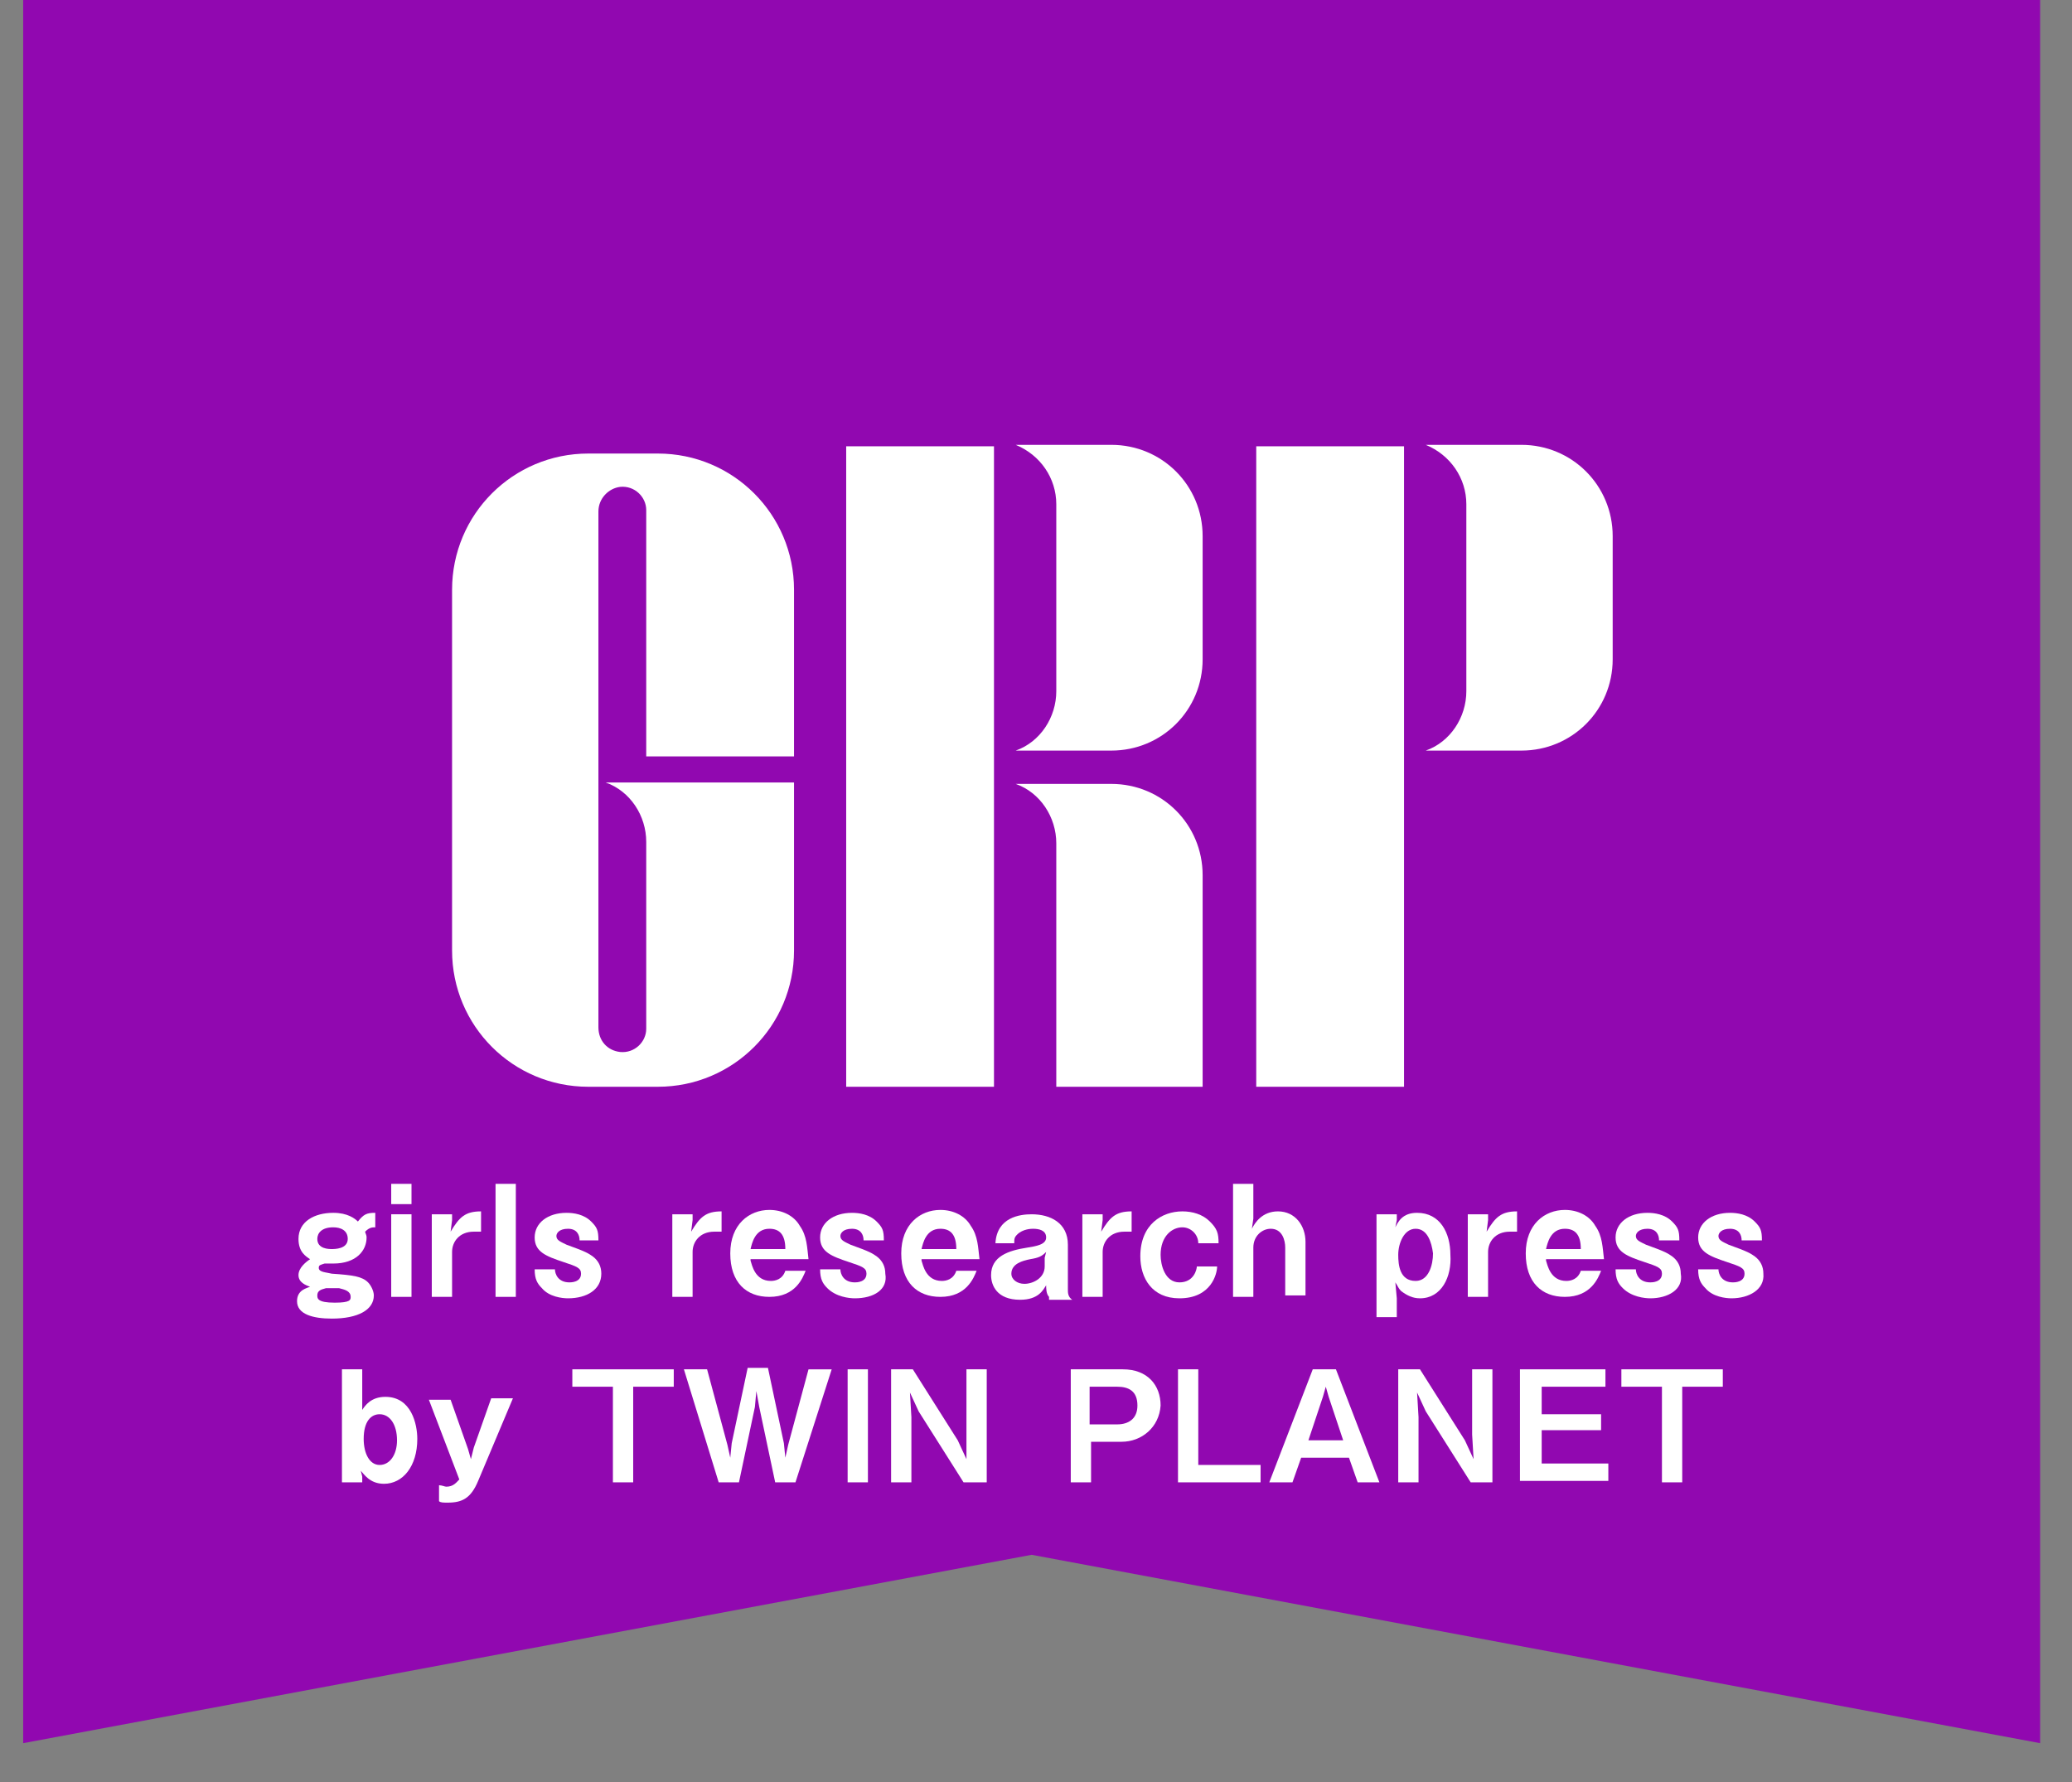 <?xml version="1.0" encoding="utf-8"?>
<!-- Generator: Adobe Illustrator 25.4.1, SVG Export Plug-In . SVG Version: 6.00 Build 0)  -->
<svg version="1.1" id="レイヤー_1" xmlns="http://www.w3.org/2000/svg" xmlns:xlink="http://www.w3.org/1999/xlink" x="0px"
	 y="0px" viewBox="0 0 143 123" style="enable-background:new 0 0 143 123;" xml:space="preserve">
<rect x="0" y="0" width="143" height="123" fill="#808080" stroke="none"/>
<style type="text/css">
	.st0{clip-path:url(#SVGID_00000029747714305591064610000006782472776302310034_);fill:#9108B0;}
	.st1{fill:#FFFFFF;}
</style>
<g>
	<defs>
		<rect id="SVGID_1_" width="143" height="123"/>
	</defs>
	<clipPath id="SVGID_00000060715571258823099880000009911158449880918697_">
		<use xlink:href="#SVGID_1_"  style="overflow:visible;"/>
	</clipPath>
	<polygon style="clip-path:url(#SVGID_00000060715571258823099880000009911158449880918697_);fill:#9108B0;" points="140.8,120.3 
		71.2,107.3 1.6,120.3 1.6,-14.8 140.8,-14.8 	"/>
</g>
<g>
	<g>
		<path class="st1" d="M44.6,71c0,0.9-0.8,1.7-1.8,1.6c-0.9-0.1-1.5-0.8-1.5-1.7V35.3c0-0.9,0.7-1.6,1.5-1.7c1-0.1,1.8,0.7,1.8,1.6
			v17h10.2V40.7c0-5.2-4.2-9.4-9.4-9.4h-4.8c-5.2,0-9.4,4.2-9.4,9.4v24.9c0,5.2,4.2,9.4,9.4,9.4h4.8c5.2,0,9.4-4.2,9.4-9.4V54h-13
			l0,0c1.7,0.6,2.8,2.3,2.8,4.1V71z"/>
	</g>
	<g>
		<g>
			<rect x="86.7" y="30.8" class="st1" width="10.2" height="44.2"/>
		</g>
		<path class="st1" d="M101.2,43.3v-8.5c0-1.8-1.1-3.4-2.8-4.1h0h6.6c3.5,0,6.3,2.8,6.3,6.3l0,5v3.5c0,3.5-2.8,6.3-6.3,6.3h-6.6v0
			c1.7-0.6,2.8-2.3,2.8-4.1v-9.5"/>
	</g>
	<g>
		<g>
			<rect x="58.4" y="30.8" class="st1" width="10.2" height="44.2"/>
		</g>
		<path class="st1" d="M72.9,43.3v-8.5c0-1.8-1.1-3.4-2.8-4.1l0,0h6.6c3.5,0,6.3,2.8,6.3,6.3v5v3.5c0,3.5-2.8,6.3-6.3,6.3h-6.6v0
			c1.7-0.6,2.8-2.3,2.8-4.1v-9.5"/>
		<path class="st1" d="M83,65.4L83,65.4v-5c0-3.5-2.8-6.3-6.3-6.3h-6.6c1.7,0.6,2.8,2.3,2.8,4.1v3.5v3.8V75H83V65.4z"/>
	</g>
</g>
<g>
	<path class="st1" d="M25.2,85c0,0.1,0.1,0.2,0.1,0.4c0,0.9-0.7,1.8-2.3,1.8c-0.3,0-0.5,0-0.6,0c-0.3,0.1-0.4,0.1-0.4,0.3
		c0,0.3,0.5,0.3,0.9,0.4c1.5,0.1,2.1,0.2,2.5,0.6c0.2,0.2,0.4,0.6,0.4,0.9c0,1-1.1,1.6-2.9,1.6c-1.3,0-2.4-0.3-2.4-1.2
		c0-0.8,0.7-0.9,0.9-1c-0.3-0.1-0.8-0.3-0.8-0.8c0-0.5,0.5-0.9,0.8-1.1c-0.3-0.2-0.8-0.5-0.8-1.4c0-1.2,1.1-1.8,2.4-1.8
		c1,0,1.5,0.4,1.7,0.6c0.4-0.5,0.6-0.6,1.2-0.6v1C25.7,84.7,25.5,84.7,25.2,85z M23,84.7c-0.8,0-1.1,0.4-1.1,0.8
		c0,0.7,0.8,0.7,1,0.7c0.2,0,1.1,0,1.1-0.7C24,84.9,23.5,84.7,23,84.7z M23.4,88.9c-0.1,0-0.8,0-0.9,0c-0.4,0.1-0.6,0.2-0.6,0.5
		c0,0.2,0,0.5,1.2,0.5c1.1,0,1.1-0.2,1.1-0.4C24.2,89.1,23.8,89,23.4,88.9z"/>
	<path class="st1" d="M27,83.1v-1.4h1.4v1.4H27z M27,89.5v-5.7h1.4v5.7H27z"/>
	<path class="st1" d="M32.7,85c-1,0-1.5,0.7-1.5,1.4v3.1h-1.4v-5.7h1.4v0.4L31.1,85c0.6-1,1-1.4,2.1-1.4V85H32.7z"/>
	<path class="st1" d="M34.2,89.5v-7.8h1.4v7.8H34.2z"/>
	<path class="st1" d="M39.2,89.6c-0.4,0-1.3-0.1-1.8-0.7c-0.3-0.3-0.5-0.6-0.5-1.3h1.4c0,0.3,0.2,0.9,1,0.9c0.1,0,0.8,0,0.8-0.6
		c0-0.4-0.3-0.5-1.2-0.8c-1.2-0.4-2-0.7-2-1.7c0-1,0.9-1.7,2.2-1.7c0.5,0,1.2,0.1,1.7,0.6c0.4,0.4,0.5,0.6,0.5,1.3H40
		c0-0.4-0.2-0.8-0.8-0.8c-0.6,0-0.8,0.3-0.8,0.5c0,0.3,0.3,0.4,0.7,0.6c1.4,0.5,1.5,0.6,1.8,0.8c0.4,0.3,0.6,0.7,0.6,1.2
		C41.5,89,40.5,89.6,39.2,89.6z"/>
	<path class="st1" d="M49.3,85c-1,0-1.5,0.7-1.5,1.4v3.1h-1.4v-5.7h1.4v0.4L47.7,85c0.6-1,1-1.4,2.1-1.4V85H49.3z"/>
	<path class="st1" d="M51.8,87c0.1,0.3,0.3,1.4,1.4,1.4c0.3,0,0.8-0.1,1-0.7h1.4c-0.2,0.5-0.7,1.8-2.5,1.8c-1.6,0-2.7-1-2.7-3
		c0-2,1.3-3,2.7-3c0.9,0,1.7,0.4,2.1,1.1c0.5,0.7,0.5,1.5,0.6,2.3H51.8z M53.1,84.8c-1,0-1.2,1-1.3,1.4h2.4
		C54.2,85.2,53.8,84.8,53.1,84.8z"/>
	<path class="st1" d="M59,89.6c-0.4,0-1.3-0.1-1.9-0.7c-0.3-0.3-0.5-0.6-0.5-1.3H58c0,0.3,0.2,0.9,1,0.9c0.1,0,0.8,0,0.8-0.6
		c0-0.4-0.3-0.5-1.2-0.8c-1.2-0.4-2-0.7-2-1.7c0-1,0.9-1.7,2.2-1.7c0.5,0,1.2,0.1,1.7,0.6c0.4,0.4,0.5,0.6,0.5,1.3h-1.4
		c0-0.4-0.2-0.8-0.8-0.8c-0.6,0-0.8,0.3-0.8,0.5c0,0.3,0.3,0.4,0.7,0.6c1.4,0.5,1.5,0.6,1.8,0.8c0.4,0.3,0.6,0.7,0.6,1.2
		C61.3,89,60.3,89.6,59,89.6z"/>
	<path class="st1" d="M63.6,87c0.1,0.3,0.3,1.4,1.4,1.4c0.3,0,0.8-0.1,1-0.7h1.4c-0.2,0.5-0.7,1.8-2.5,1.8c-1.6,0-2.7-1-2.7-3
		c0-2,1.3-3,2.7-3c0.9,0,1.7,0.4,2.1,1.1c0.5,0.7,0.5,1.5,0.6,2.3H63.6z M64.9,84.8c-1,0-1.2,1-1.3,1.4H66
		C66,85.2,65.6,84.8,64.9,84.8z"/>
	<path class="st1" d="M72.4,89.5c-0.2-0.2-0.2-0.6-0.2-0.8c-0.2,0.3-0.5,1-1.8,1c-1.6,0-2-1-2-1.7c0-1.3,1.2-1.7,2.5-1.9
		c0.6-0.1,1.3-0.2,1.3-0.7c0-0.5-0.5-0.6-0.9-0.6c-0.1,0-0.7,0-1.1,0.4c-0.2,0.2-0.2,0.3-0.2,0.6h-1.3c0.1-1.8,1.7-2,2.5-2
		c1.3,0,2.5,0.6,2.5,2.1v3.1c0,0.2,0,0.5,0.3,0.7H72.4z M71.1,86.9c-0.5,0.1-1.3,0.3-1.3,1c0,0.4,0.4,0.7,0.9,0.7
		c0.6,0,1.4-0.4,1.4-1.2v-0.6l0.1-0.4C71.9,86.7,71.7,86.8,71.1,86.9z"/>
	<path class="st1" d="M77.6,85c-1,0-1.5,0.7-1.5,1.4v3.1h-1.4v-5.7h1.4v0.4L76,85c0.6-1,1-1.4,2.1-1.4V85H77.6z"/>
	<path class="st1" d="M81.4,89.6c-1.9,0-2.7-1.4-2.7-2.9c0-2.2,1.5-3.1,2.9-3.1c0.7,0,1.4,0.2,1.9,0.7c0.5,0.5,0.6,0.8,0.6,1.5h-1.4
		c0-0.6-0.5-1.1-1.1-1.1c-0.7,0-1.5,0.6-1.5,1.9c0,0.7,0.3,1.9,1.3,1.9c1,0,1.2-0.9,1.2-1.1h1.4C84,87.9,83.6,89.6,81.4,89.6z"/>
	<path class="st1" d="M88.7,89.5v-3.4c0-0.5-0.2-1.3-1-1.3c-0.6,0-1.2,0.5-1.2,1.3v3.4h-1.4v-7.8h1.4v2.4l-0.1,0.7
		c0.2-0.4,0.7-1.2,1.8-1.2c1.2,0,1.9,1,1.9,2.1v3.7H88.7z"/>
	<path class="st1" d="M98,89.6c-0.5,0-0.9-0.2-1.3-0.5c-0.2-0.2-0.2-0.3-0.4-0.6l0.1,1.1v1.3h-1.4v-7.1h1.4v0.4l-0.1,0.5
		c0.2-0.4,0.5-1,1.5-1c1.6,0,2.3,1.4,2.3,2.9C100.2,88.1,99.5,89.6,98,89.6z M97.7,84.8c-0.8,0-1.2,1-1.2,1.8c0,0.7,0.1,1.8,1.2,1.8
		c0.9,0,1.2-1.1,1.2-1.9C98.8,85.7,98.5,84.8,97.7,84.8z"/>
	<path class="st1" d="M104.2,85c-1,0-1.5,0.7-1.5,1.4v3.1h-1.4v-5.7h1.4v0.4l-0.1,0.8c0.6-1,1-1.4,2.1-1.4V85H104.2z"/>
	<path class="st1" d="M106.7,87c0.1,0.3,0.3,1.4,1.4,1.4c0.3,0,0.8-0.1,1-0.7h1.4c-0.2,0.5-0.7,1.8-2.5,1.8c-1.6,0-2.7-1-2.7-3
		c0-2,1.3-3,2.7-3c0.9,0,1.7,0.4,2.1,1.1c0.5,0.7,0.5,1.5,0.6,2.3H106.7z M108,84.8c-1,0-1.2,1-1.3,1.4h2.4
		C109.1,85.2,108.7,84.8,108,84.8z"/>
	<path class="st1" d="M113.9,89.6c-0.4,0-1.3-0.1-1.9-0.7c-0.3-0.3-0.5-0.6-0.5-1.3h1.4c0,0.3,0.2,0.9,1,0.9c0.1,0,0.8,0,0.8-0.6
		c0-0.4-0.3-0.5-1.2-0.8c-1.2-0.4-2-0.7-2-1.7c0-1,0.9-1.7,2.2-1.7c0.5,0,1.2,0.1,1.7,0.6c0.4,0.4,0.5,0.6,0.5,1.3h-1.4
		c0-0.4-0.2-0.8-0.8-0.8c-0.6,0-0.8,0.3-0.8,0.5c0,0.3,0.3,0.4,0.7,0.6c1.4,0.5,1.5,0.6,1.8,0.8c0.4,0.3,0.6,0.7,0.6,1.2
		C116.2,89,115.1,89.6,113.9,89.6z"/>
	<path class="st1" d="M119.5,89.6c-0.4,0-1.3-0.1-1.8-0.7c-0.3-0.3-0.5-0.6-0.5-1.3h1.4c0,0.3,0.2,0.9,1,0.9c0.1,0,0.8,0,0.8-0.6
		c0-0.4-0.3-0.5-1.2-0.8c-1.2-0.4-2-0.7-2-1.7c0-1,0.9-1.7,2.2-1.7c0.5,0,1.2,0.1,1.7,0.6c0.4,0.4,0.5,0.6,0.5,1.3h-1.4
		c0-0.4-0.2-0.8-0.8-0.8c-0.6,0-0.8,0.3-0.8,0.5c0,0.3,0.3,0.4,0.7,0.6c1.4,0.5,1.5,0.6,1.8,0.8c0.4,0.3,0.6,0.7,0.6,1.2
		C121.8,89,120.7,89.6,119.5,89.6z"/>
	<path class="st1" d="M26.5,102.4c-1,0-1.4-0.7-1.6-0.9l0.1,0.4v0.4h-1.4v-7.8h1.4v2.3L25,97.3c0.2-0.3,0.6-0.9,1.6-0.9
		c1.8,0,2.2,1.9,2.2,2.9C28.8,101.2,27.8,102.4,26.5,102.4z M26.2,97.6c-0.6,0-1.1,0.5-1.1,1.7c0,1,0.4,1.8,1.1,1.8
		c0.7,0,1.2-0.7,1.2-1.7C27.4,98.3,26.9,97.6,26.2,97.6z"/>
	<path class="st1" d="M33,102.2c-0.5,1.2-1.1,1.5-2.1,1.5c-0.3,0-0.5,0-0.6-0.1v-1.1c0.2,0,0.4,0.1,0.5,0.1c0.5,0,0.7-0.3,0.9-0.5
		l-2.1-5.5h1.5l1.2,3.4l0.2,0.7l0.2-0.8l1.2-3.4h1.5L33,102.2z"/>
	<path class="st1" d="M43.7,95.7v6.6h-1.4v-6.6h-2.8v-1.2h7v1.2H43.7z"/>
	<path class="st1" d="M54.9,102.3h-1.4l-1.1-5.2L52.2,96l-0.1,1.1l-1.1,5.2h-1.4l-2.4-7.8h1.6l1.4,5.2l0.2,0.9l0.1-1l1.1-5.2H53
		l1.1,5.2l0.1,1l0.2-0.9l1.4-5.2h1.6L54.9,102.3z"/>
	<path class="st1" d="M58.5,102.3v-7.8h1.4v7.8H58.5z"/>
	<path class="st1" d="M66.5,102.3l-3.1-4.9l-0.6-1.3l0.1,1.7v4.5h-1.4v-7.8h1.5l3.1,4.9l0.6,1.3L66.7,99v-4.5h1.4v7.8H66.5z"/>
	<path class="st1" d="M77.4,99.5h-2.1v2.8h-1.4v-7.8h3.6c1.7,0,2.6,1.1,2.6,2.5C80,98.5,78.8,99.5,77.4,99.5z M77.1,95.7h-1.9v2.6
		h1.9c0.8,0,1.4-0.4,1.4-1.3C78.5,96,77.9,95.7,77.1,95.7z"/>
	<path class="st1" d="M81.3,102.3v-7.8h1.4v6.6H87v1.2H81.3z"/>
	<path class="st1" d="M93.7,102.3l-0.6-1.7h-3.3l-0.6,1.7h-1.6l3-7.8h1.6l3,7.8H93.7z M91.7,96.4l-0.2-0.7l-0.2,0.7l-1,3h2.4
		L91.7,96.4z"/>
	<path class="st1" d="M101.5,102.3l-3.1-4.9l-0.6-1.3l0.1,1.7v4.5h-1.4v-7.8h1.5l3.1,4.9l0.6,1.3l-0.1-1.7v-4.5h1.4v7.8H101.5z"/>
	<path class="st1" d="M104.9,102.3v-7.8h5.9v1.2h-4.4v1.9h4.1v1.1h-4.1v2.3h4.6v1.2H104.9z"/>
	<path class="st1" d="M116.1,95.7v6.6h-1.4v-6.6h-2.8v-1.2h7v1.2H116.1z"/>
</g>
</svg>
